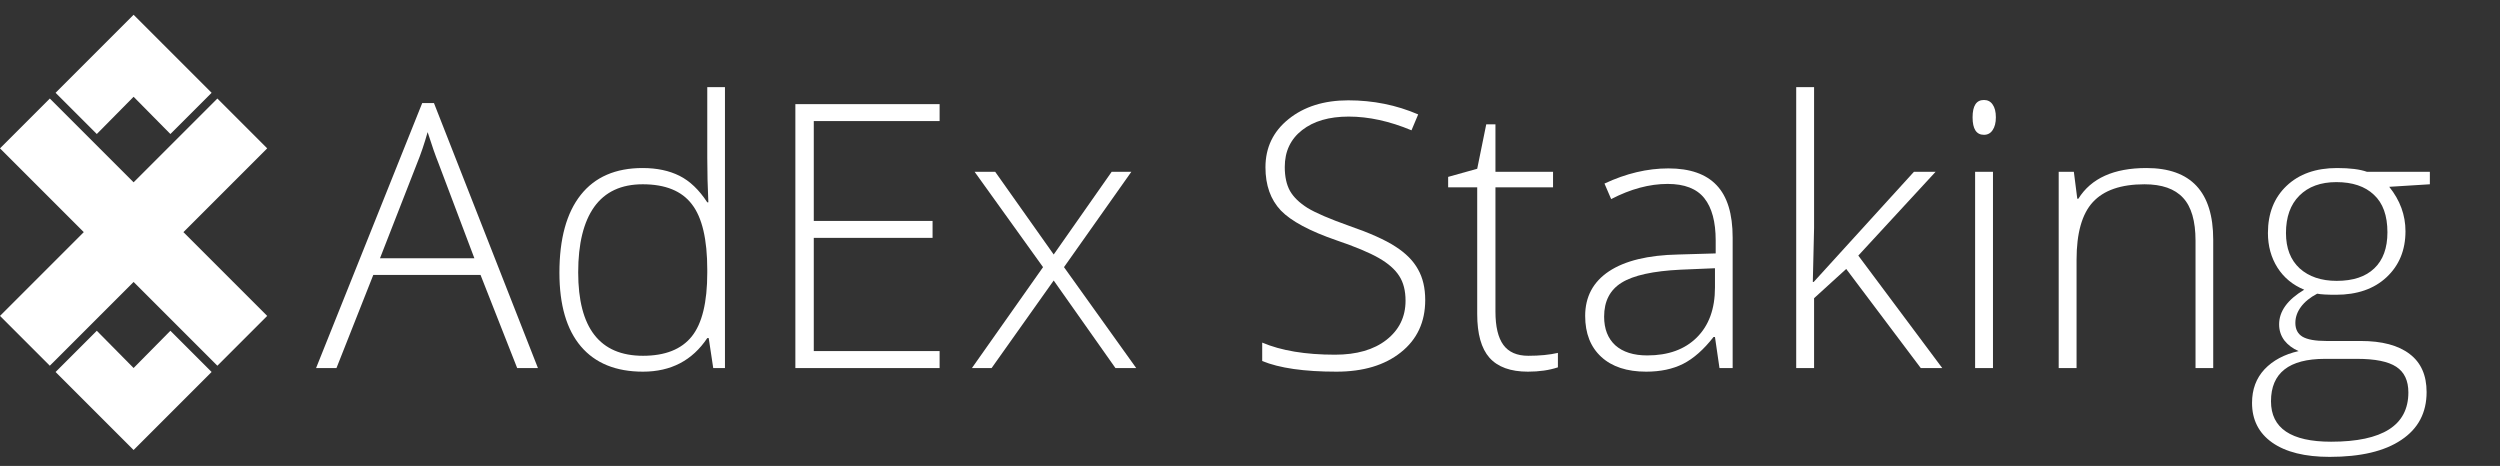 <?xml version="1.0" encoding="UTF-8" standalone="no"?>
<svg
   xmlns:dc="http://purl.org/dc/elements/1.1/"
   xmlns:cc="http://creativecommons.org/ns#"
   xmlns:rdf="http://www.w3.org/1999/02/22-rdf-syntax-ns#"
   xmlns:svg="http://www.w3.org/2000/svg"
   xmlns="http://www.w3.org/2000/svg"
   xmlns:sodipodi="http://sodipodi.sourceforge.net/DTD/sodipodi-0.dtd"
   xmlns:inkscape="http://www.inkscape.org/namespaces/inkscape"
   viewBox="0 0 4400 820"
   version="1.1"
   id="svg26"
   sodipodi:docname="adex-staking.svg"
   width="4400"
   height="820"
   inkscape:version="0.92.4 5da689c313, 2019-01-14">
  <rect x="0" y="0" width="4400" height="820" fill="#333333" stroke="none"/>
  <sodipodi:namedview
     pagecolor="#ffffff"
     bordercolor="#666666"
     borderopacity="1"
     objecttolerance="10"
     gridtolerance="10"
     guidetolerance="10"
     inkscape:pageopacity="0"
     inkscape:pageshadow="2"
     inkscape:window-width="1920"
     inkscape:window-height="1023"
     id="namedview28"
     showgrid="false"
     inkscape:pagecheckerboard="true"
     inkscape:zoom="0.30918244"
     inkscape:cx="2868.2643"
     inkscape:cy="315.27907"
     inkscape:window-x="0"
     inkscape:window-y="0"
     inkscape:window-maximized="1"
     inkscape:current-layer="svg26" />
  <defs
     id="defs12">
    <style
       id="style10">.cls-1{fill:#ffffff;}.cls-2{fill:#ffffff;}</style>
  </defs>
  <title
     id="title14">adex-vector-logo</title>
  <g
     id="Layer_2"
     data-name="Layer 2"
     transform="translate(0,26.02)">
    <g
       id="Layer_1-2"
       data-name="Layer 1">
      <polygon
         class="cls-1"
         points="470.25,235.08 382.58,147.4 235.13,294.85 87.67,147.4 0,235.08 147.45,382.53 0,529.98 87.67,617.65 235.13,470.2 382.58,617.65 470.25,529.98 322.8,382.53 "
         id="polygon16"
         style="fill:#ffffff" />
      <polyline
         class="cls-2"
         points="183.93 51.2 97.82 137.31 170.36 209.85 235.13 144.3 299.89 209.85 372.44 137.31 286.33 51.2 235.13 0 183.93 51.2"
         id="polyline18"
         style="fill:#ffffff" />
      <polyline
         class="cls-2"
         points="183.93 714.78 97.82 628.67 170.36 556.13 235.13 621.67 299.89 556.13 372.44 628.67 286.33 714.78 235.13 765.98 183.93 714.78"
         id="polyline20"
         style="fill:#ffffff" />
    </g>
  </g>
  <g
     aria-label="AdEx Staking"
     style="font-style:normal;font-variant:normal;font-weight:300;font-stretch:normal;font-size:650.704px;line-height:1.25;font-family:'Open Sans';-inkscape-font-specification:'Open Sans Light';letter-spacing:0px;word-spacing:0px;fill:#000000;fill-opacity:1;stroke:none;stroke-width:16.268"
     id="text34">
    <path
       d="M 845.73,483.836 H 657.001 L 592.184,647.783 H 556.281 L 743.104,181.36 h 20.652 L 946.767,647.783 H 910.229 Z M 668.756,454.605 H 834.927 L 771.7,287.163 q -7.943,-19.699 -19.064,-54.649 -8.579,30.502 -18.746,55.284 z"
       style="fill:#ffffff;stroke-width:16.268"
       id="path46" />
    <path
       d="m 1131.049,295.742 q 37.492,0 64.816,13.662 27.324,13.662 48.93,46.706 h 1.906 q -1.906,-40.034 -1.906,-78.478 V 153.4 h 31.137 v 494.382 h -20.652 l -7.943,-52.743 h -2.542 q -39.398,59.097 -113.111,59.097 -71.488,0 -109.298,-44.482 -37.809,-44.482 -37.809,-129.632 0,-89.599 37.492,-136.94 37.492,-47.341 108.98,-47.341 z m 0,28.595 q -56.555,0 -85.151,39.716 -28.278,39.716 -28.278,115.335 0,146.79 114.064,146.79 58.462,0 85.786,-33.997 27.324,-33.997 27.324,-112.157 v -5.401 q 0,-80.067 -27.007,-115.017 -26.689,-35.268 -86.739,-35.268 z"
       style="fill:#ffffff;stroke-width:16.268"
       id="path48" />
    <path
       d="M 1653.708,647.783 H 1399.845 V 183.267 h 253.863 v 29.866 h -221.455 v 175.703 h 209.064 v 29.866 h -209.064 v 199.214 h 221.455 z"
       style="fill:#ffffff;stroke-width:16.268"
       id="path50" />
    <path
       d="M 1835.766,470.174 1715.348,302.414 h 36.221 l 102.943,145.519 101.99,-145.519 h 34.632 l -118.512,167.76 127.091,177.609 h -36.539 L 1854.512,493.685 1745.214,647.783 h -34.632 z"
       style="fill:#ffffff;stroke-width:16.268"
       id="path52" />
    <path
       d="m 2508.393,528 q 0,58.144 -42.893,92.141 -42.575,33.997 -113.428,33.997 -85.151,0 -130.586,-18.746 v -32.408 q 50.201,21.288 128.044,21.288 57.191,0 90.552,-26.054 33.679,-26.371 33.679,-68.947 0,-26.371 -11.12,-43.529 -11.12,-17.475 -36.221,-31.773 -25.1,-14.298 -73.713,-30.819 -71.171,-24.465 -98.495,-52.743 -27.007,-28.595 -27.007,-75.937 0,-52.107 40.669,-84.833 40.987,-33.044 105.167,-33.044 65.452,0 122.96,24.783 l -11.756,27.96 q -57.826,-24.147 -110.569,-24.147 -51.472,0 -81.973,23.829 -30.502,23.829 -30.502,64.816 0,25.736 9.214,42.258 9.532,16.522 30.82,29.866 21.288,13.027 73.077,31.455 54.331,18.746 81.656,36.539 27.325,17.475 39.716,40.034 12.709,22.241 12.709,54.014 z"
       style="fill:#ffffff;stroke-width:16.268"
       id="path54" />
    <path
       d="m 2689.815,626.177 q 29.866,0 52.107,-5.084 v 25.418 q -22.876,7.625 -52.743,7.625 -45.753,0 -67.676,-24.465 -21.605,-24.465 -21.605,-76.89 V 329.739 h -51.154 v -18.428 l 51.154,-14.298 15.886,-78.161 h 16.204 v 83.562 h 101.355 v 27.324 h -101.355 v 218.596 q 0,39.716 13.98,58.779 13.98,19.064 43.846,19.064 z"
       style="fill:#ffffff;stroke-width:16.268"
       id="path56" />
    <path
       d="m 3026.287,647.783 -7.943,-54.649 h -2.542 q -26.054,33.361 -53.696,47.341 -27.325,13.662 -64.816,13.662 -50.836,0 -79.114,-26.054 -28.278,-26.054 -28.278,-72.124 0,-50.519 41.94,-78.478 42.258,-27.96 122.007,-29.549 l 65.769,-1.906 v -22.876 q 0,-49.248 -20.017,-74.348 -20.017,-25.1 -64.499,-25.1 -47.977,0 -99.448,26.689 l -11.756,-27.324 q 56.873,-26.689 112.475,-26.689 56.873,0 84.833,29.549 28.278,29.549 28.278,92.141 v 229.716 z m -127.091,-22.241 q 55.284,0 87.057,-31.455 32.09,-31.773 32.09,-88.01 v -33.997 l -60.368,2.542 q -72.759,3.495 -103.897,22.876 -30.82,19.064 -30.82,59.733 0,32.408 19.699,50.519 20.017,17.793 56.237,17.793 z"
       style="fill:#ffffff;stroke-width:16.268"
       id="path58" />
    <path
       d="m 3192.14,496.227 176.338,-193.813 h 38.127 l -135.987,147.425 147.743,197.944 h -37.809 l -131.221,-174.432 -56.555,51.472 v 122.96 h -31.455 V 153.4 h 31.455 v 247.827 l -2.224,95 z"
       style="fill:#ffffff;stroke-width:16.268"
       id="path60" />
    <path
       d="m 3507.642,647.783 h -31.455 V 302.414 h 31.455 z m -35.903,-441.322 q 0,-30.502 20.017,-30.502 9.85,0 15.251,7.943 5.719,7.943 5.719,22.559 0,14.298 -5.719,22.559 -5.401,8.261 -15.251,8.261 -20.017,0 -20.017,-30.819 z"
       style="fill:#ffffff;stroke-width:16.268"
       id="path62" />
    <path
       d="M 3864.131,647.783 V 423.786 q 0,-52.107 -21.923,-75.619 -21.923,-23.829 -67.993,-23.829 -61.957,0 -90.87,31.455 -28.595,31.137 -28.595,101.355 v 190.636 h -31.455 V 302.414 h 26.689 l 6.037,47.341 h 1.906 q 33.679,-54.014 119.783,-54.014 117.559,0 117.559,126.137 v 225.904 z"
       style="fill:#ffffff;stroke-width:16.268"
       id="path64" />
    <path
       d="m 4276.541,302.414 v 21.923 l -71.488,4.448 q 28.595,35.585 28.595,78.161 0,49.883 -33.361,81.02 -33.044,30.819 -88.963,30.819 -23.512,0 -33.044,-1.906 -18.746,9.85 -28.595,23.194 -9.85,13.345 -9.85,28.278 0,16.522 12.391,24.147 12.709,7.625 42.258,7.625 h 60.368 q 56.238,0 86.104,22.876 29.866,22.559 29.866,67.04 0,54.649 -44.482,84.198 -44.164,29.866 -126.137,29.866 -65.134,0 -101.037,-25.1 -35.585,-25.1 -35.585,-69.9 0,-35.585 21.923,-59.097 22.241,-23.512 60.05,-32.09 -15.569,-6.672 -25.1,-18.746 -9.214,-12.391 -9.214,-28.278 0,-34.632 44.164,-61.003 -30.184,-12.391 -47.023,-38.763 -16.84,-26.689 -16.84,-61.003 0,-51.789 32.726,-82.927 33.044,-31.455 88.963,-31.455 33.997,0 52.743,6.672 z m -279.599,403.83 q 0,71.171 105.803,71.171 135.987,0 135.987,-86.739 0,-31.137 -21.288,-45.117 -21.288,-13.98 -68.947,-13.98 h -56.555 q -95,0 -95,74.666 z m 26.371,-296.121 q 0,40.034 24.147,62.274 24.465,21.923 65.134,21.923 43.211,0 66.087,-21.923 23.194,-21.923 23.194,-63.545 0,-44.164 -23.829,-66.087 -23.512,-22.241 -66.087,-22.241 -41.304,0 -65.134,23.829 -23.512,23.512 -23.512,65.769 z"
       style="fill:#ffffff;stroke-width:16.268"
       id="path66" />
  </g>
</svg>
